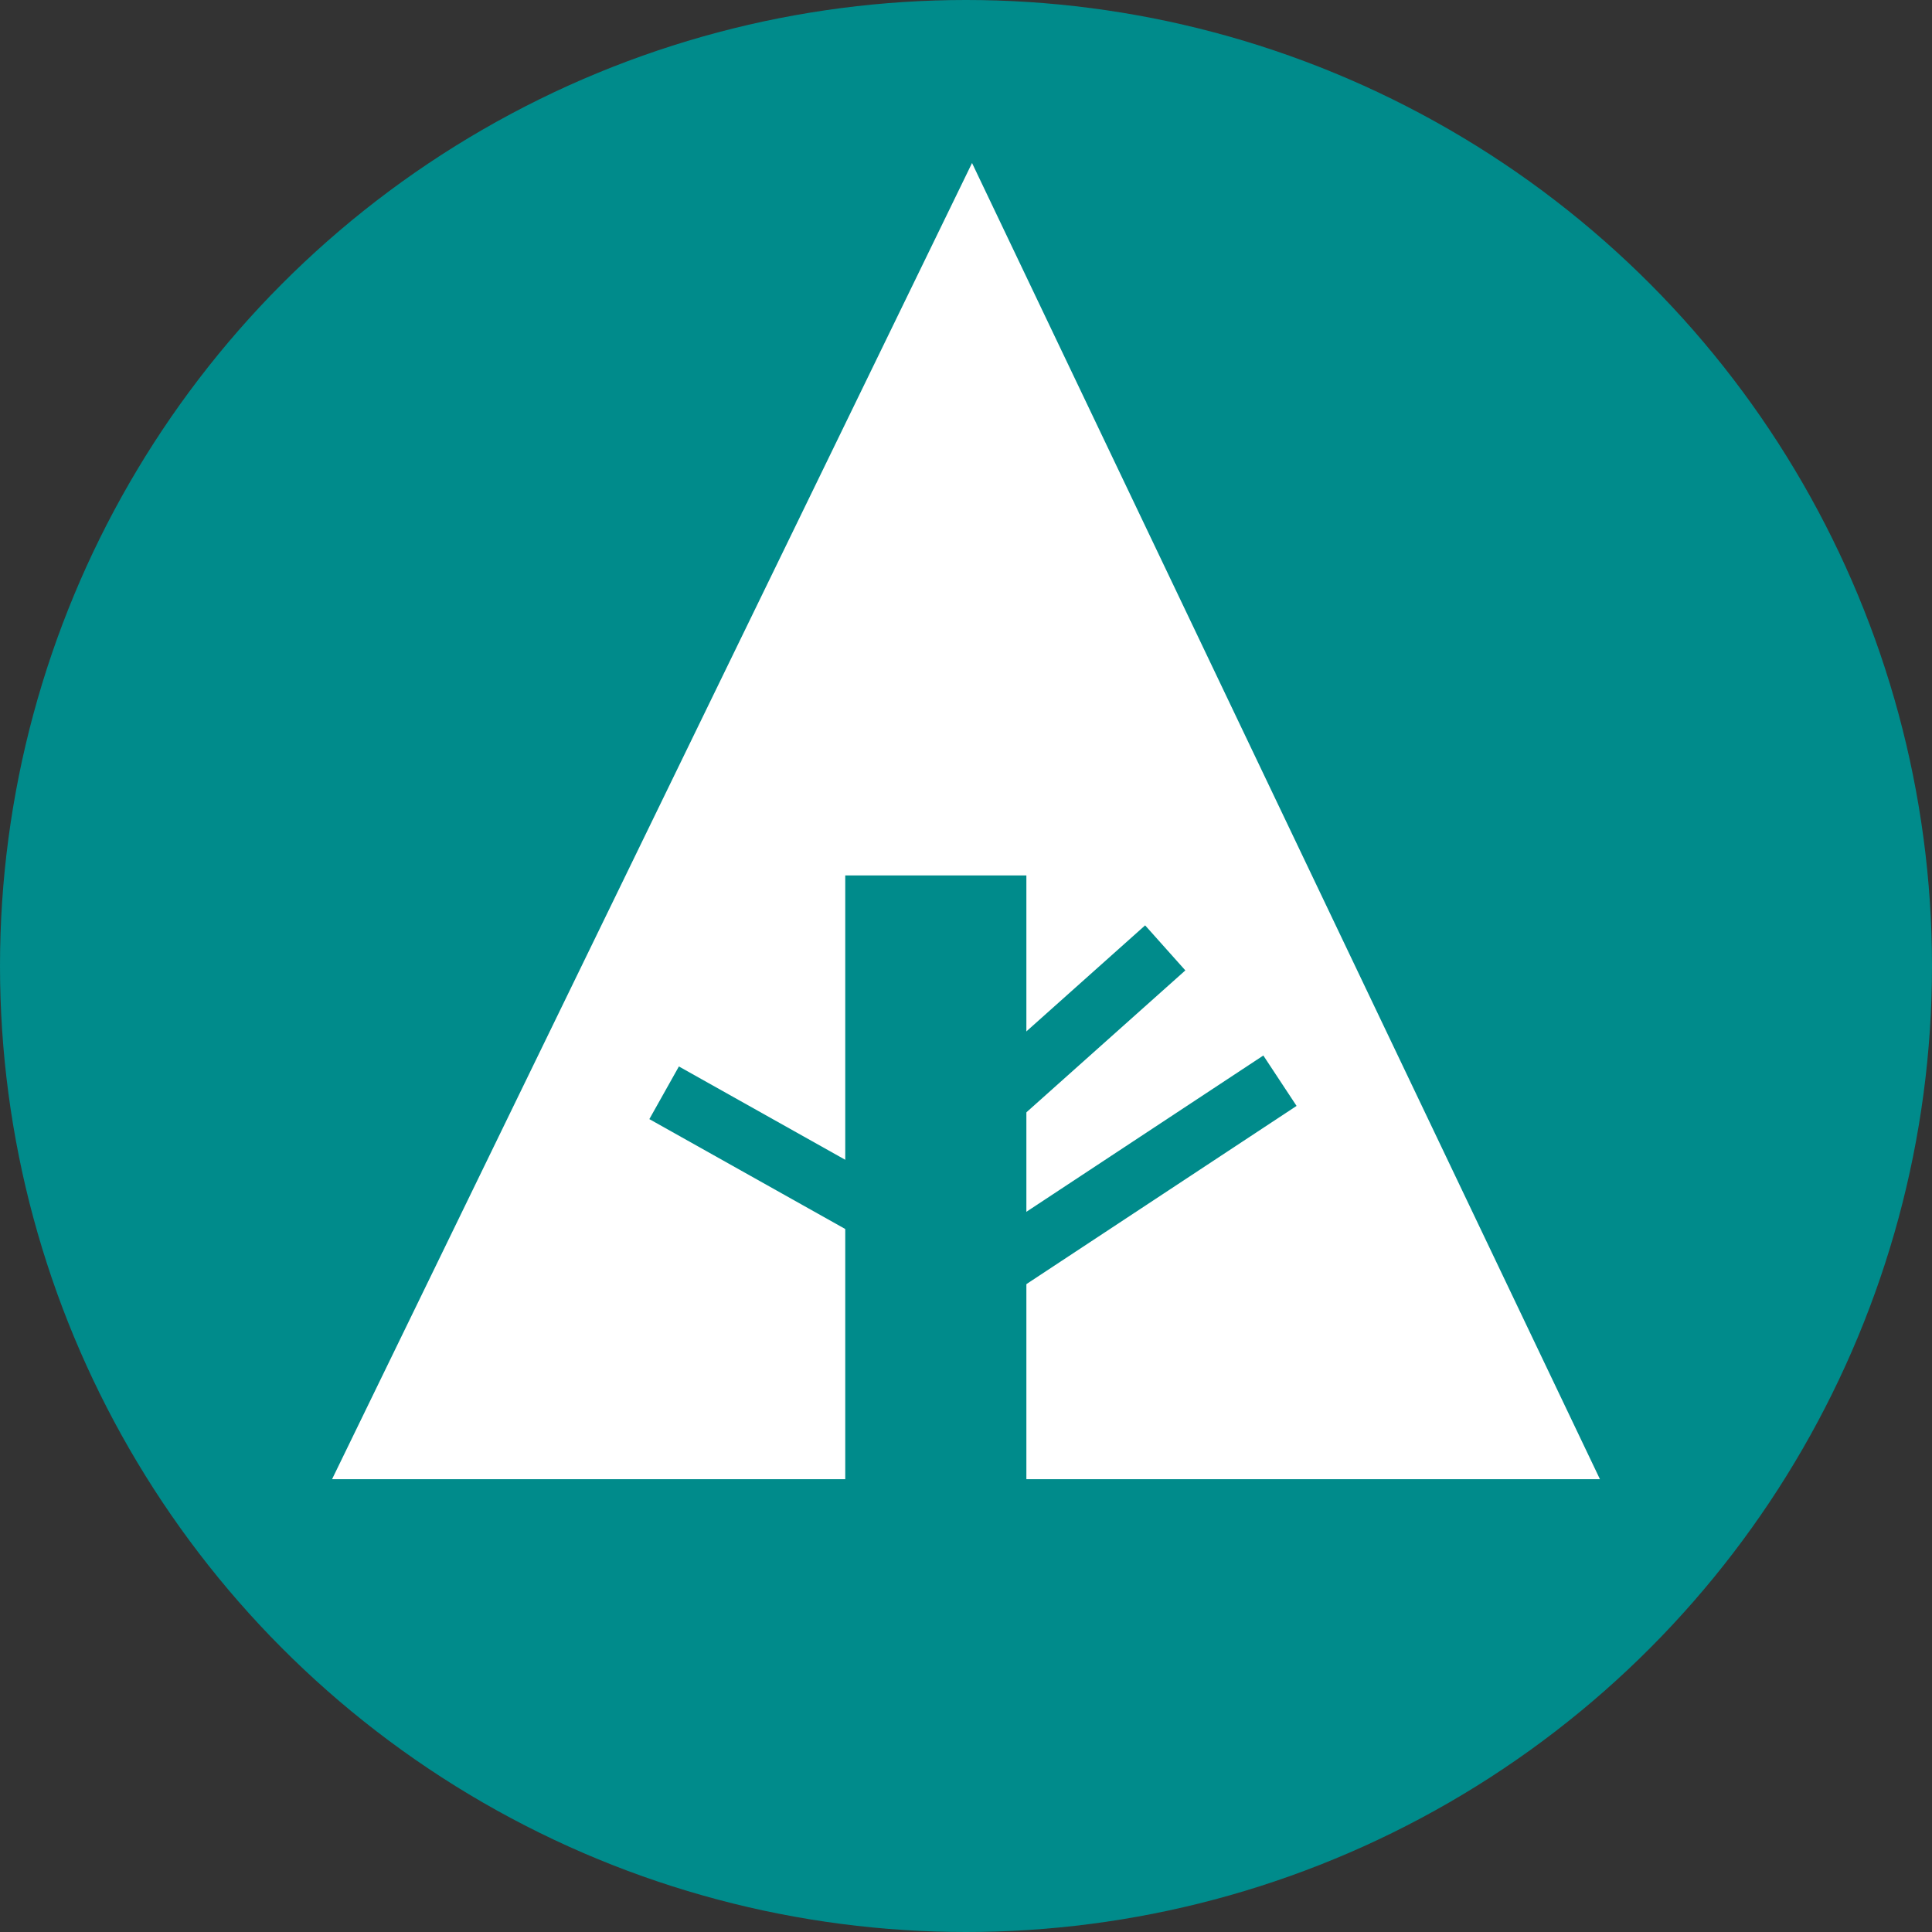 <svg width="32px" height="32px" viewBox="0 0 32 32">
    <rect x="0" y="0" width="32" height="32" fill="#333333" stroke="none"/>
    <circle fill="darkcyan" cx="16" cy="16" r="16"/>
    <polygon fill="white" points="5.5,24.5 14,24.5 14,14.5 17,14.5 17,24.5 26.5,24.5 16.1,2.7"/>
    <line stroke="darkcyan" x1="11" y1="18.1" x2="15.1" y2="20.4"/>
    <line stroke="darkcyan" x1="16.5" y1="18.2" x2="19.3" y2="15.7"/>
    <line stroke="darkcyan" x1="16.5" y1="21" x2="21.2" y2="17.9"/>
</svg>